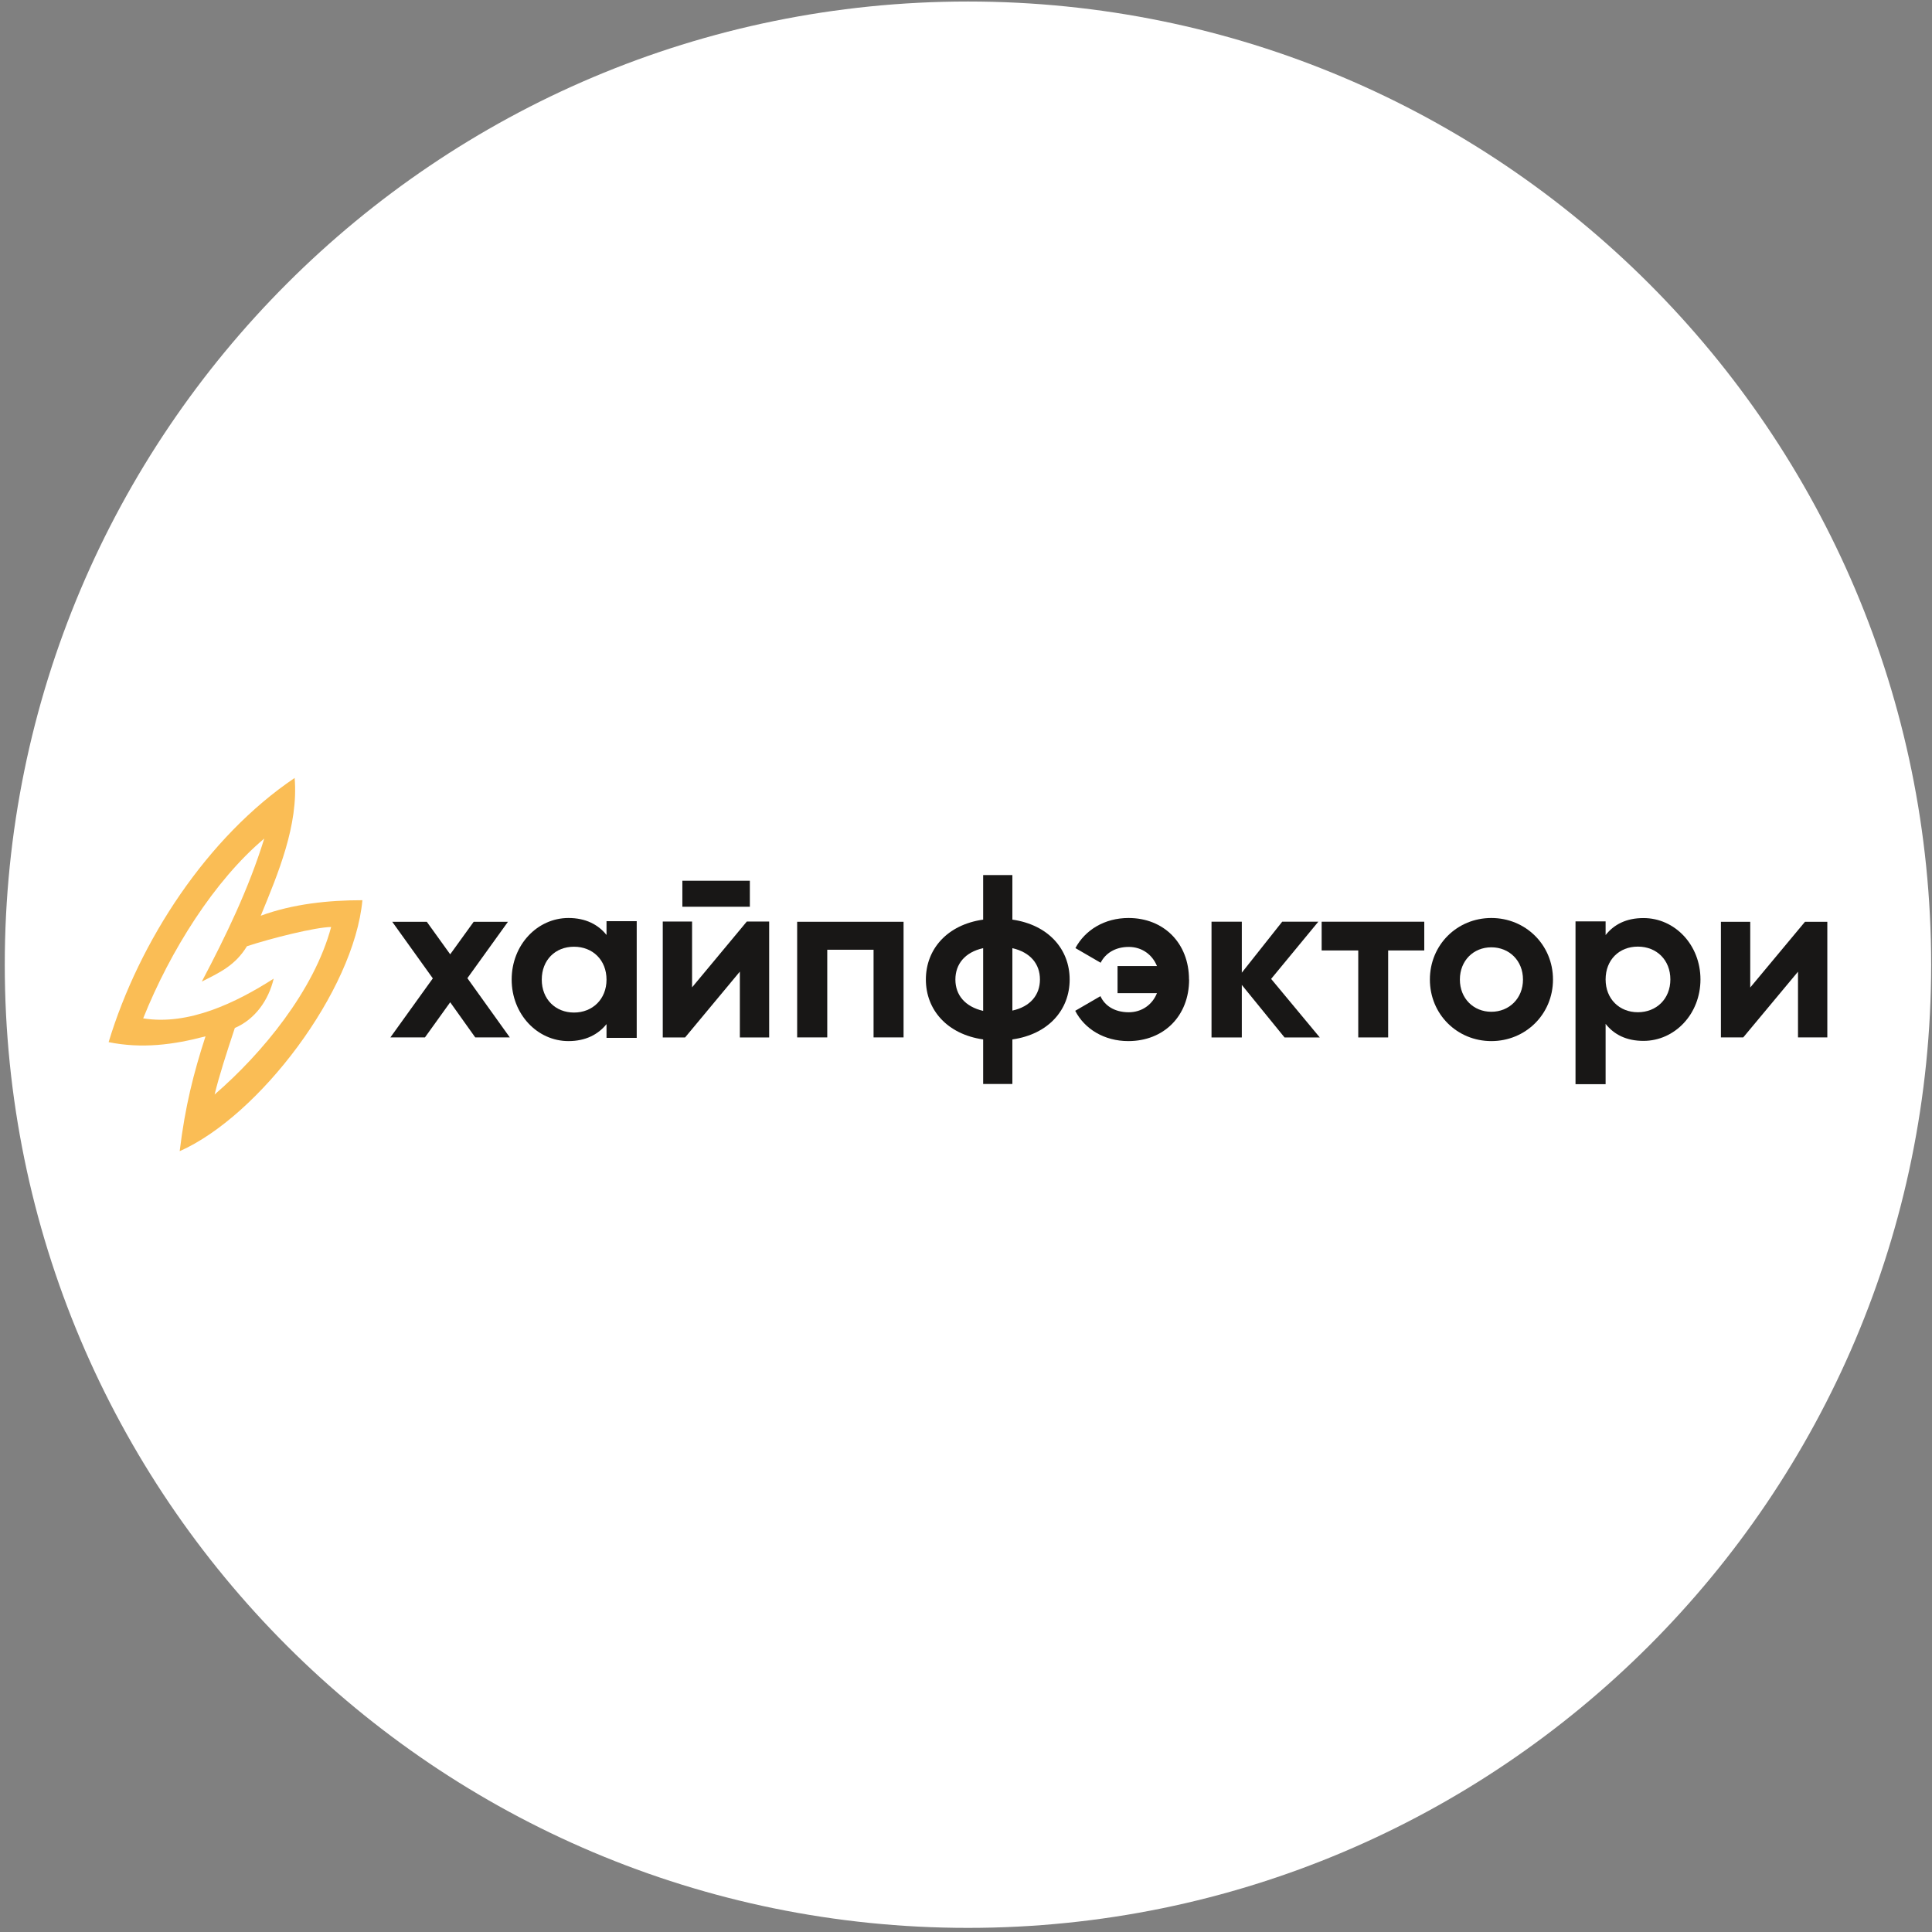 <svg width="199" height="199" viewBox="0 0 199 199" fill="none" xmlns="http://www.w3.org/2000/svg">
<rect x="0" y="0" width="199" height="199" fill="#808080" stroke="none"/>
<path d="M198.912 99.366C198.912 44.576 154.492 0.156 99.702 0.156C44.912 0.156 0.492 44.576 0.492 99.366C0.492 154.156 44.912 198.576 99.702 198.576C154.492 198.576 198.912 154.156 198.912 99.366Z" fill="white"/>
<path d="M48.951 106.855L46.371 103.235L43.771 106.855H40.211L44.581 100.775L40.401 94.945H43.961L46.371 98.295L48.791 94.945H52.321L48.141 100.755L52.511 106.855H48.951Z" fill="#181716"/>
<path d="M65.583 94.895V106.905H62.473V105.485C61.603 106.565 60.303 107.235 58.553 107.235C55.353 107.235 52.703 104.475 52.703 100.895C52.703 97.315 55.353 94.555 58.553 94.555C60.313 94.555 61.613 95.225 62.473 96.305V94.885H65.583V94.895ZM62.473 100.905C62.473 98.885 61.053 97.515 59.123 97.515C57.193 97.515 55.803 98.885 55.803 100.905C55.803 102.925 57.223 104.295 59.123 104.295C61.023 104.295 62.473 102.925 62.473 100.905Z" fill="#181716"/>
<path d="M79.226 94.919V106.859H76.206V100.079L70.566 106.859H68.266V94.919H71.285V101.699L76.925 94.919H79.226ZM70.285 90.719H77.236V93.399H70.285V90.719Z" fill="#181716"/>
<path d="M93.069 106.855H89.979V97.825H85.209V106.855H82.109V94.945H93.069V106.855Z" fill="#181716"/>
<path d="M104.277 107.063V111.653H101.267V107.063C97.567 106.533 95.367 104.023 95.367 100.893C95.367 97.763 97.567 95.243 101.267 94.723V90.133H104.277V94.723C107.977 95.253 110.177 97.763 110.177 100.893C110.177 104.023 107.987 106.533 104.277 107.063ZM101.267 104.123V97.663C99.407 98.073 98.407 99.293 98.407 100.893C98.407 102.493 99.407 103.693 101.267 104.123ZM107.117 100.893C107.117 99.293 106.137 98.093 104.277 97.663V104.093C106.137 103.683 107.117 102.473 107.117 100.883" fill="#181716"/>
<path d="M122.48 100.895C122.48 104.645 119.88 107.235 116.22 107.235C113.74 107.235 111.71 105.985 110.75 104.115L113.35 102.605C113.76 103.545 114.76 104.265 116.26 104.265C117.62 104.265 118.7 103.475 119.17 102.295H115.11V99.505H119.17C118.69 98.325 117.62 97.535 116.26 97.535C114.83 97.535 113.83 98.235 113.37 99.165L110.77 97.655C111.77 95.785 113.78 94.555 116.24 94.555C119.87 94.555 122.47 97.145 122.47 100.895H122.48Z" fill="#181716"/>
<path d="M132.309 106.858L127.909 101.448V106.858H124.789V94.938H127.909V100.188L132.069 94.938H135.789L130.929 100.828L135.939 106.858H132.309Z" fill="#181716"/>
<path d="M146.703 97.898H142.983V106.858H139.903V97.898H136.133V94.938H146.703V97.898Z" fill="#181716"/>
<path d="M147.281 100.895C147.281 97.315 150.091 94.555 153.611 94.555C157.131 94.555 159.961 97.315 159.961 100.895C159.961 104.475 157.131 107.235 153.611 107.235C150.091 107.235 147.281 104.475 147.281 100.895ZM156.871 100.895C156.871 98.945 155.451 97.575 153.611 97.575C151.771 97.575 150.371 98.945 150.371 100.895C150.371 102.845 151.781 104.215 153.611 104.215C155.441 104.215 156.871 102.845 156.871 100.895Z" fill="#181716"/>
<path d="M175.151 100.883C175.151 104.453 172.501 107.213 169.281 107.213C167.521 107.213 166.251 106.563 165.381 105.463V111.672H162.281V94.903H165.381V96.312C166.251 95.213 167.521 94.562 169.281 94.562C172.511 94.562 175.151 97.323 175.151 100.883ZM172.051 100.883C172.051 98.873 170.631 97.503 168.701 97.503C166.771 97.503 165.381 98.873 165.381 100.883C165.381 102.893 166.801 104.263 168.701 104.263C170.601 104.263 172.051 102.903 172.051 100.883Z" fill="#181716"/>
<path d="M188.218 94.945V106.855H185.198V100.085L179.558 106.855H177.258V94.945H180.278V101.715L185.918 94.945H188.218Z" fill="#181716"/>
<path d="M26.858 94.323C28.648 89.963 30.758 84.973 30.348 80.133C21.367 86.193 14.348 96.903 11.188 107.343C14.598 108.033 17.848 107.623 21.168 106.743C19.948 110.513 19.068 113.933 18.508 118.573C26.698 114.953 36.468 102.063 37.328 92.723C33.828 92.723 30.168 93.103 26.858 94.323ZM22.098 112.763C22.578 110.793 23.297 108.573 24.188 105.883C26.267 104.993 27.668 103.023 28.188 100.803C24.328 103.273 19.428 105.653 14.748 104.893C17.558 97.883 22.098 90.683 27.218 86.373C25.617 91.543 23.297 96.343 20.788 101.103C22.698 100.143 24.238 99.423 25.438 97.463C27.898 96.653 32.468 95.503 34.108 95.483C32.358 102.013 27.027 108.493 22.087 112.753" fill="#FABD55"/>
</svg>
